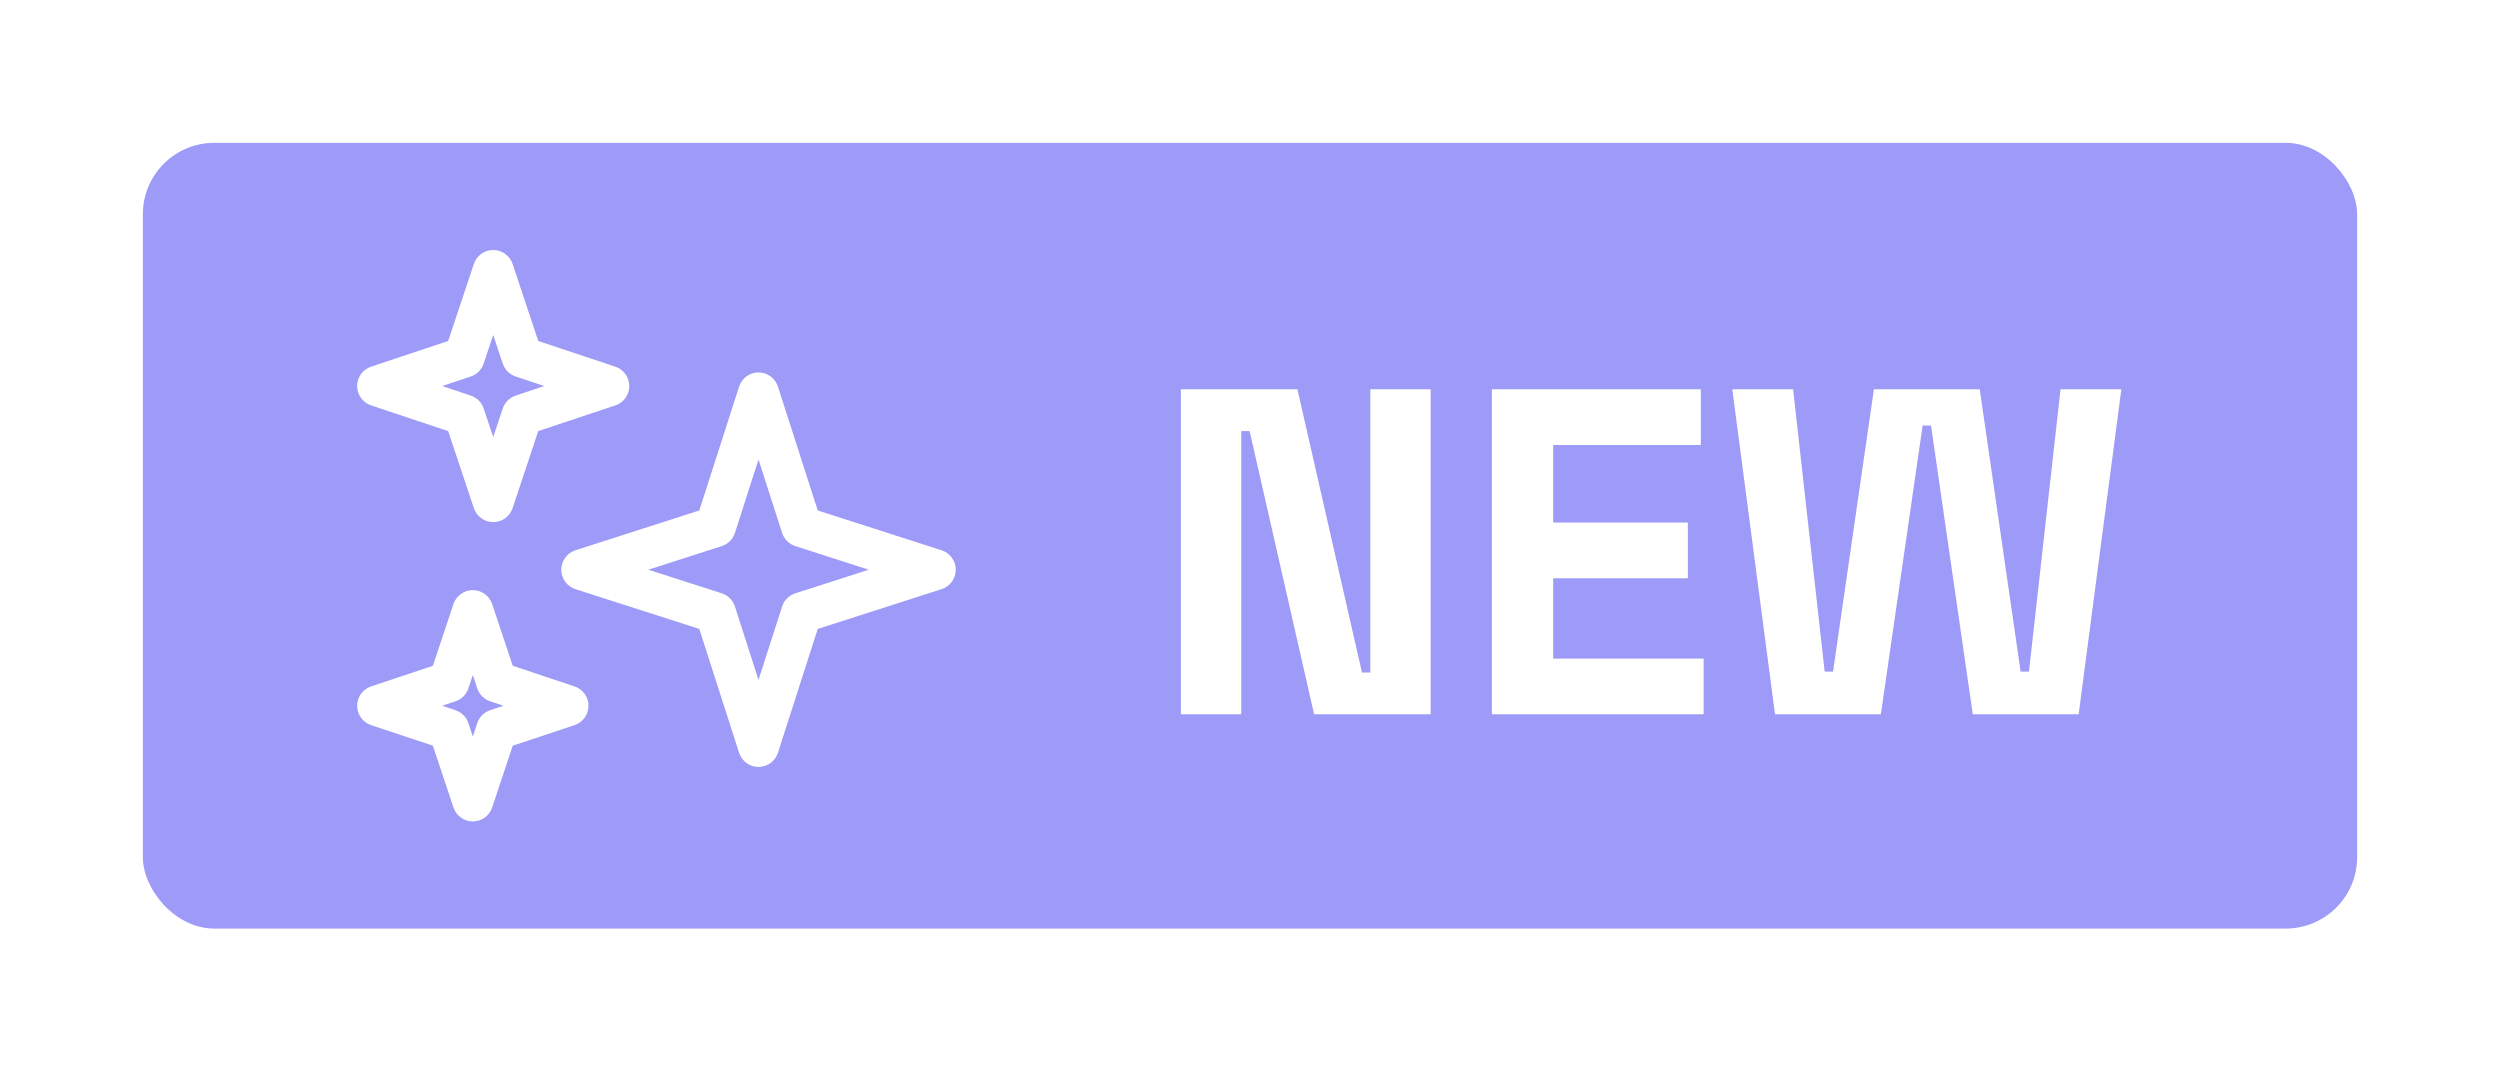 
<svg width="70" height="30" viewBox="0 0 70 30" fill="none" xmlns="http://www.w3.org/2000/svg">
<g filter="url(#filter0_d_202_1308)">
<rect x="4" width="62" height="22" rx="2" fill="#9D9AF8"/>
<path d="M13.781 3.001C13.666 3.007 13.556 3.047 13.464 3.116C13.373 3.186 13.304 3.282 13.268 3.391L12.549 5.548L10.392 6.267C10.277 6.305 10.178 6.378 10.108 6.475C10.038 6.572 10 6.689 10 6.809C10 6.929 10.038 7.046 10.108 7.144C10.178 7.241 10.277 7.314 10.392 7.352L12.548 8.071L13.268 10.228C13.306 10.342 13.378 10.441 13.476 10.511C13.573 10.582 13.69 10.62 13.81 10.62C13.93 10.62 14.047 10.582 14.145 10.511C14.242 10.441 14.315 10.342 14.353 10.228L15.071 8.07L17.229 7.352C17.343 7.314 17.442 7.241 17.512 7.144C17.583 7.046 17.62 6.929 17.62 6.809C17.62 6.689 17.583 6.572 17.512 6.475C17.442 6.378 17.343 6.305 17.229 6.267L15.071 5.548L14.353 3.391C14.313 3.272 14.236 3.17 14.133 3.099C14.029 3.029 13.906 2.994 13.781 3.001Z
M13.81 5.379L14.077 6.181C14.105 6.265 14.153 6.341 14.215 6.404C14.278 6.467 14.355 6.514 14.439 6.542L15.24 6.809L14.439 7.076C14.355 7.104 14.278 7.152 14.215 7.215C14.153 7.277 14.105 7.354 14.077 7.438L13.81 8.239L13.543 7.438C13.515 7.354 13.468 7.277 13.405 7.215C13.342 7.152 13.266 7.104 13.181 7.076L12.38 6.809L13.181 6.542C13.266 6.514 13.342 6.467 13.405 6.404C13.468 6.341 13.515 6.265 13.543 6.181L13.81 5.379Z
M21.215 6.429C21.098 6.434 20.986 6.474 20.893 6.545C20.799 6.616 20.73 6.714 20.695 6.825L19.58 10.293L16.111 11.408C15.996 11.445 15.896 11.518 15.825 11.616C15.754 11.713 15.715 11.831 15.715 11.952C15.715 12.073 15.754 12.191 15.825 12.288C15.896 12.386 15.996 12.459 16.111 12.496L19.58 13.61L20.695 17.079C20.732 17.194 20.804 17.294 20.902 17.365C21 17.436 21.117 17.475 21.238 17.475C21.359 17.475 21.477 17.436 21.575 17.365C21.672 17.294 21.745 17.194 21.782 17.079L22.897 13.61L26.365 12.496C26.48 12.459 26.581 12.386 26.652 12.288C26.723 12.191 26.761 12.073 26.761 11.952C26.761 11.831 26.723 11.713 26.652 11.616C26.581 11.518 26.48 11.445 26.365 11.408L22.897 10.293L21.782 6.825C21.744 6.706 21.668 6.603 21.565 6.532C21.463 6.46 21.34 6.424 21.215 6.429Z
M21.238 8.866L21.899 10.922C21.927 11.009 21.975 11.087 22.039 11.151C22.103 11.216 22.182 11.263 22.268 11.291L24.324 11.952L22.268 12.613C22.182 12.64 22.103 12.688 22.039 12.752C21.975 12.817 21.927 12.895 21.899 12.982L21.238 15.037L20.578 12.982C20.55 12.895 20.502 12.817 20.438 12.752C20.374 12.688 20.295 12.64 20.209 12.613L18.153 11.952L20.209 11.291C20.295 11.263 20.374 11.216 20.438 11.151C20.502 11.087 20.55 11.009 20.578 10.922L21.238 8.866Z
M13.21 12.524C13.095 12.53 12.985 12.57 12.893 12.64C12.801 12.709 12.733 12.805 12.696 12.914L12.12 14.643L10.392 15.219C10.277 15.257 10.178 15.329 10.108 15.427C10.038 15.524 10 15.641 10 15.761C10 15.881 10.038 15.998 10.108 16.096C10.178 16.193 10.277 16.266 10.392 16.304L12.12 16.879L12.696 18.608C12.734 18.723 12.807 18.822 12.904 18.892C13.002 18.962 13.119 19 13.239 19C13.359 19 13.476 18.962 13.573 18.892C13.671 18.822 13.743 18.723 13.781 18.608L14.357 16.879L16.086 16.304C16.2 16.266 16.299 16.193 16.369 16.096C16.44 15.998 16.478 15.881 16.478 15.761C16.478 15.641 16.44 15.524 16.369 15.427C16.299 15.329 16.2 15.257 16.086 15.219L14.358 14.642L13.781 12.914C13.742 12.795 13.664 12.693 13.561 12.623C13.458 12.552 13.335 12.518 13.21 12.524Z
M13.239 14.902L13.363 15.275C13.391 15.36 13.438 15.436 13.501 15.499C13.564 15.562 13.64 15.609 13.725 15.637L14.097 15.761L13.725 15.885C13.64 15.914 13.564 15.961 13.501 16.023C13.438 16.086 13.391 16.163 13.363 16.247L13.239 16.62L13.114 16.247C13.086 16.163 13.039 16.086 12.976 16.023C12.913 15.961 12.836 15.914 12.752 15.885L12.38 15.761L12.752 15.637C12.836 15.609 12.913 15.562 12.976 15.499C13.039 15.436 13.086 15.36 13.114 15.275L13.239 14.902Z" fill="white"/>
<path d="M33.065 16V6.9H36.328L38.135 14.83H38.368V6.9H40.059V16H36.795L34.989 8.07H34.755V16H33.065ZM41.773 16V6.9H47.623V8.46H43.489V10.631H47.26V12.191H43.489V14.44H47.702V16H41.773ZM49.7 16L48.504 6.9H50.207L51.091 14.804H51.325L52.469 6.9H55.433L56.577 14.804H56.811L57.695 6.9H59.398L58.202 16H55.238L54.068 7.914H53.834L52.664 16H49.7Z" fill="white"/>
</g>
<defs>
<filter id="filter0_d_202_1308" x="0" y="0" width="70" height="30" filterUnits="userSpaceOnUse" color-interpolation-filters="sRGB">
<feFlood flood-opacity="0" result="BackgroundImageFix"/>
<feColorMatrix in="SourceAlpha" type="matrix" values="0 0 0 0 0 0 0 0 0 0 0 0 0 0 0 0 0 0 127 0" result="hardAlpha"/>
<feOffset dy="4"/>
<feGaussianBlur stdDeviation="2"/>
<feComposite in2="hardAlpha" operator="out"/>
<feColorMatrix type="matrix" values="0 0 0 0 0.42 0 0 0 0 0.894 0 0 0 0 0.675 0 0 0 0.1 0"/>
<feBlend mode="normal" in2="BackgroundImageFix" result="effect1_dropShadow_202_1308"/>
<feBlend mode="normal" in="SourceGraphic" in2="effect1_dropShadow_202_1308" result="shape"/>
</filter>
</defs>
</svg>

